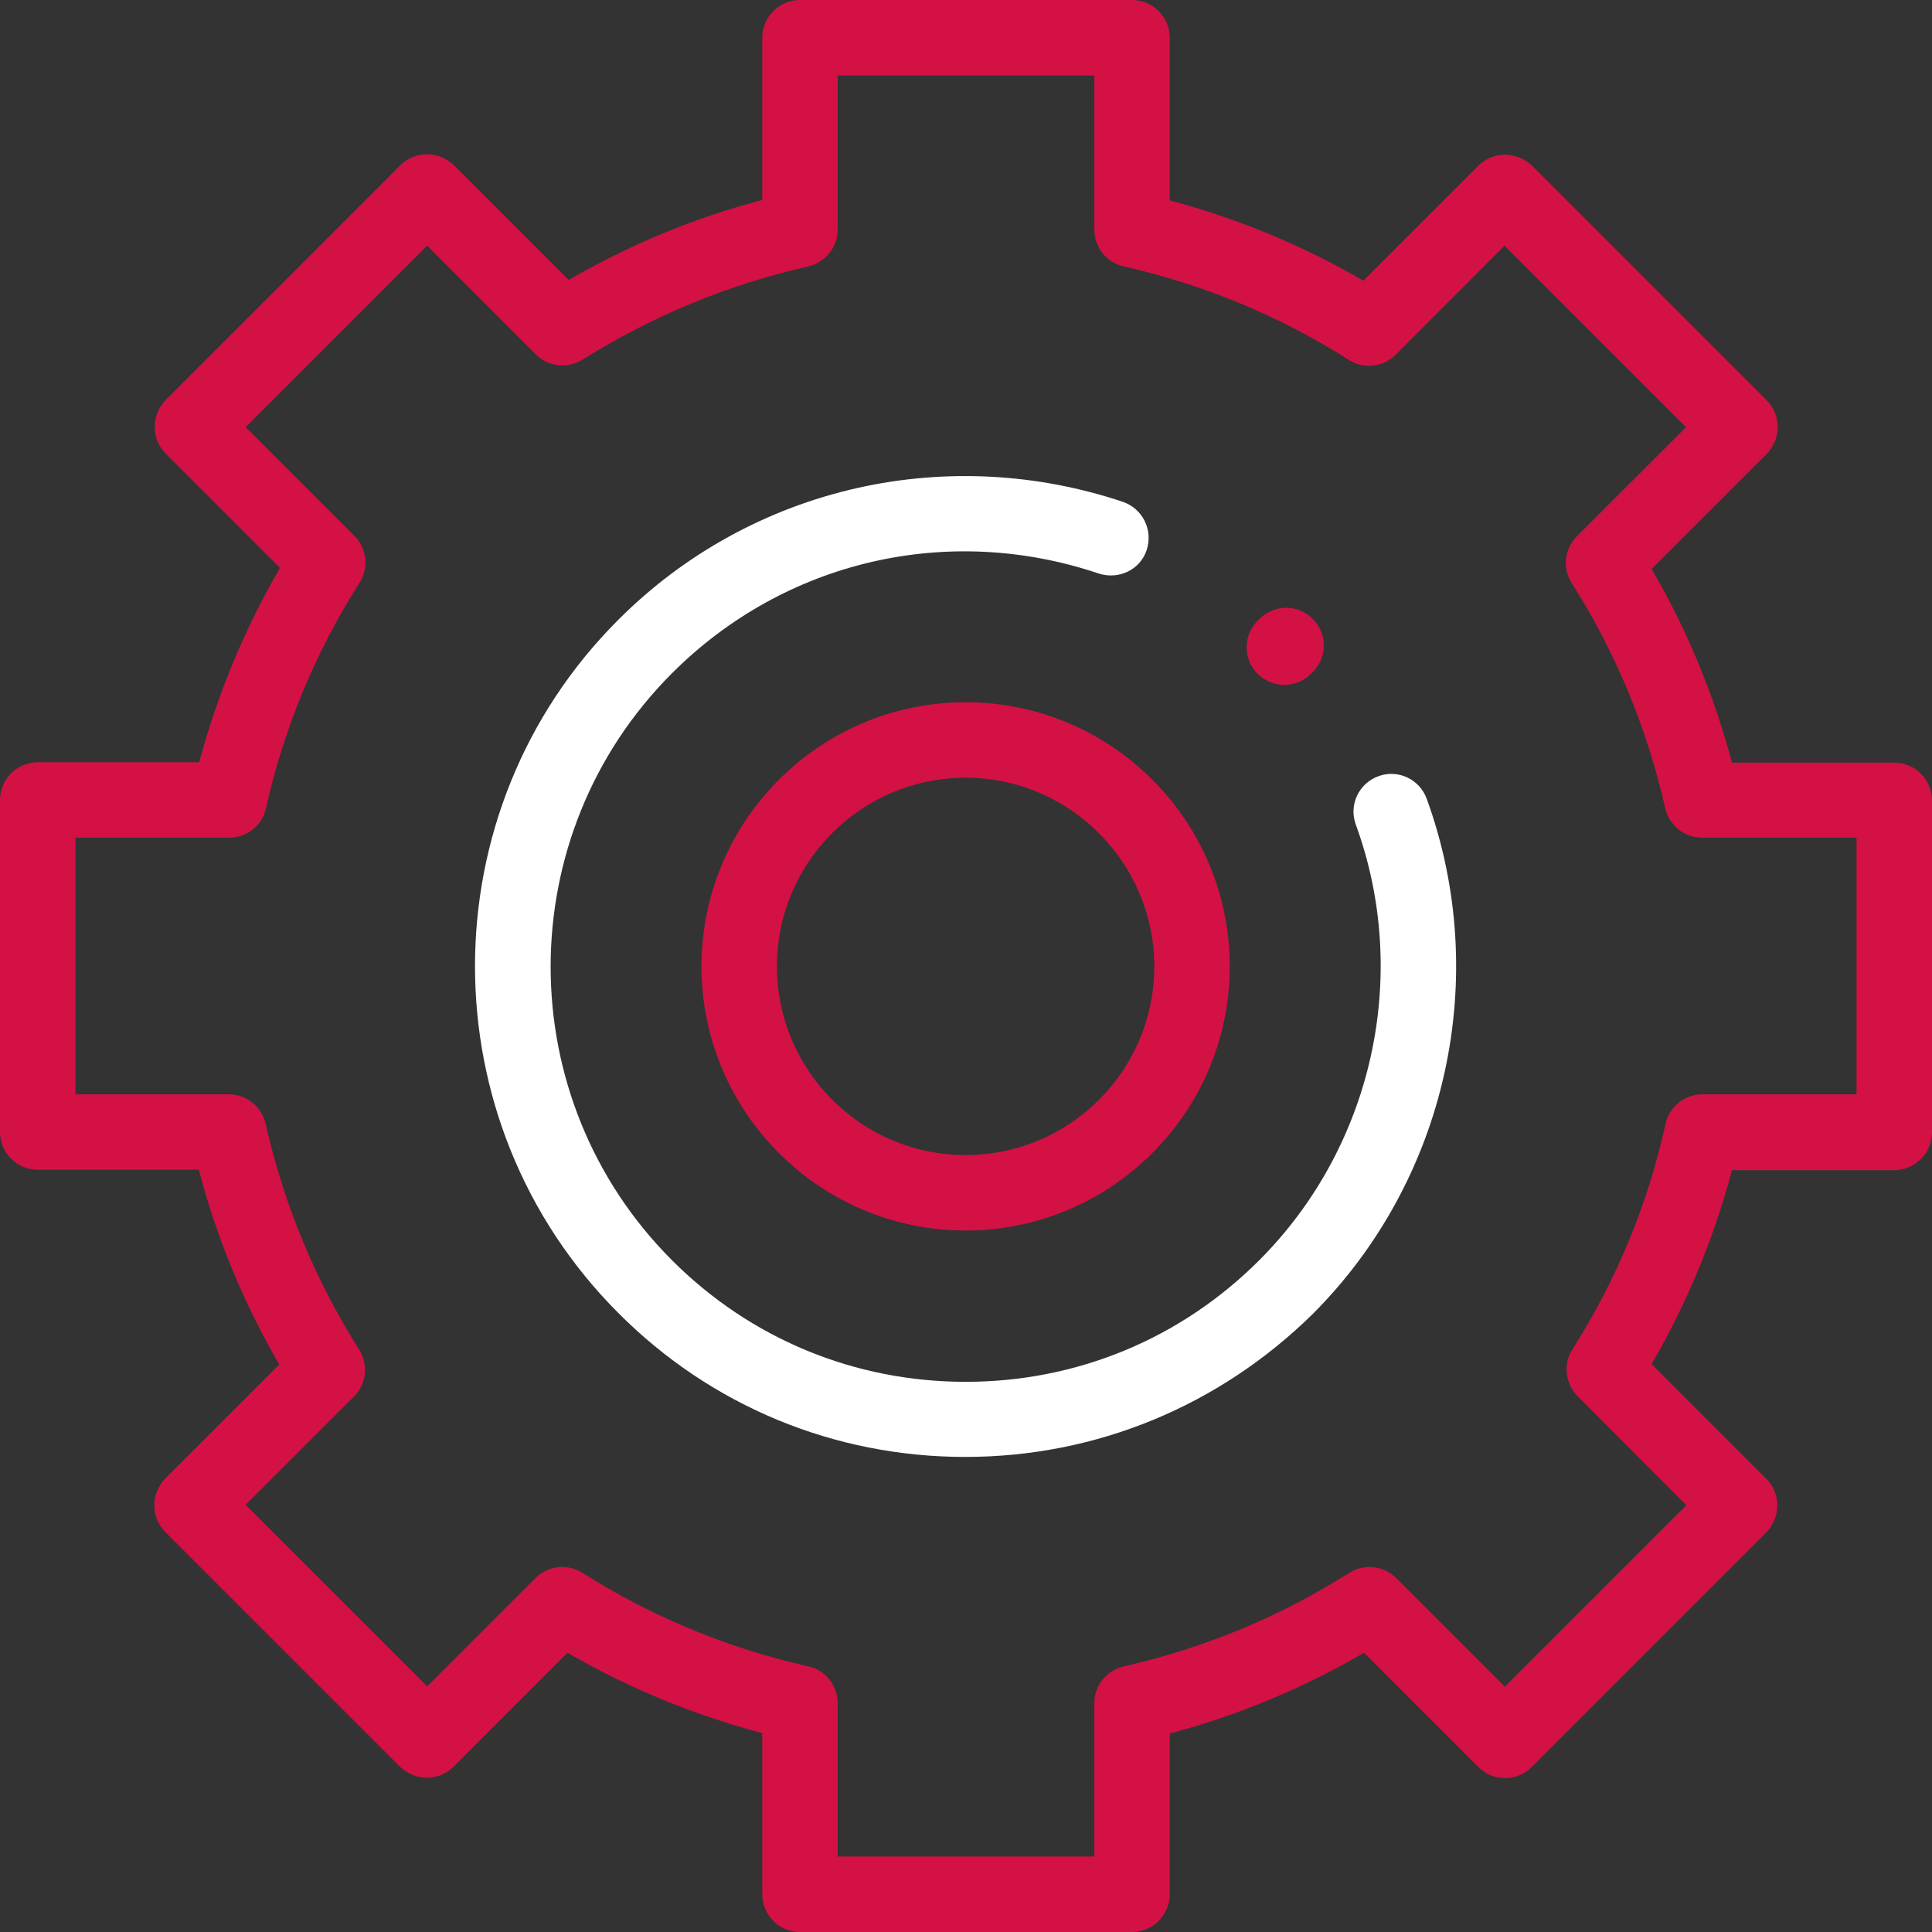 <svg width="48" height="48" viewBox="0 0 48 48" fill="none" xmlns="http://www.w3.org/2000/svg">
<rect x="0" y="0" width="48" height="48" fill="#333333" stroke="none"/>
<path d="M23.981 36.197C20.728 36.197 17.663 34.931 15.366 32.625C10.613 27.872 10.613 20.137 15.366 15.394C17.006 13.753 19.059 12.628 21.309 12.122C23.494 11.634 25.772 11.756 27.9 12.469C28.387 12.637 28.65 13.162 28.491 13.659C28.331 14.156 27.797 14.409 27.3 14.25C23.55 12.984 19.491 13.931 16.697 16.725C12.675 20.747 12.675 27.291 16.697 31.312C18.647 33.263 21.234 34.331 23.991 34.331C26.747 34.331 29.334 33.263 31.284 31.312C34.106 28.491 35.053 24.234 33.684 20.484C33.506 19.997 33.759 19.462 34.247 19.284C34.734 19.106 35.269 19.359 35.447 19.847C37.059 24.281 35.953 29.306 32.616 32.644C30.291 34.931 27.234 36.197 23.981 36.197Z" fill="white"/>
<path d="M28.125 48H19.875C19.359 48 18.938 47.578 18.938 47.062V43.059C17.241 42.609 15.619 41.944 14.1 41.062L11.269 43.894C11.091 44.072 10.856 44.166 10.603 44.166C10.35 44.166 10.116 44.062 9.938 43.894L4.106 38.062C3.928 37.884 3.834 37.65 3.834 37.397C3.834 37.144 3.938 36.909 4.106 36.731L6.938 33.9C6.056 32.381 5.381 30.759 4.941 29.062H0.938C0.422 29.062 0 28.641 0 28.125V19.875C0 19.359 0.422 18.938 0.938 18.938H4.95C5.4 17.25 6.075 15.628 6.956 14.109L4.116 11.269C3.938 11.091 3.844 10.856 3.844 10.603C3.844 10.35 3.947 10.116 4.116 9.938L9.947 4.106C10.125 3.928 10.359 3.834 10.613 3.834C10.866 3.834 11.1 3.938 11.278 4.106L14.128 6.956C15.637 6.084 17.25 5.409 18.938 4.969V0.938C18.938 0.422 19.359 0 19.875 0H28.125C28.641 0 29.062 0.422 29.062 0.938V4.978C30.75 5.428 32.362 6.094 33.872 6.975L36.731 4.116C36.909 3.938 37.144 3.844 37.397 3.844C37.641 3.844 37.884 3.947 38.062 4.116L43.894 9.947C44.072 10.125 44.166 10.359 44.166 10.613C44.166 10.866 44.062 11.1 43.894 11.278L41.034 14.137C41.916 15.647 42.581 17.259 43.031 18.947H47.062C47.578 18.947 48 19.369 48 19.884V28.134C48 28.65 47.578 29.072 47.062 29.072H43.031C42.581 30.759 41.916 32.372 41.034 33.891L43.884 36.741C44.062 36.919 44.156 37.153 44.156 37.406C44.156 37.659 44.053 37.894 43.884 38.072L38.053 43.903C37.688 44.269 37.097 44.269 36.731 43.903L33.891 41.062C32.372 41.944 30.759 42.619 29.062 43.069V47.062C29.062 47.578 28.641 48 28.125 48ZM20.812 46.125H27.188V42.319C27.188 41.878 27.488 41.503 27.919 41.4C29.906 40.95 31.8 40.172 33.525 39.075C33.9 38.841 34.378 38.897 34.688 39.206L37.388 41.906L41.897 37.397L39.197 34.688C38.888 34.378 38.831 33.891 39.066 33.525C40.163 31.8 40.941 29.916 41.381 27.919C41.475 27.488 41.859 27.188 42.3 27.188H46.125V20.812H42.291C41.85 20.812 41.475 20.512 41.372 20.081C40.922 18.094 40.144 16.209 39.047 14.484C38.812 14.109 38.869 13.631 39.178 13.322L41.888 10.613L37.378 6.103L34.678 8.812C34.369 9.122 33.881 9.178 33.516 8.944C31.791 7.847 29.906 7.069 27.919 6.619C27.488 6.525 27.188 6.141 27.188 5.7V1.875H20.812V5.7C20.812 6.141 20.512 6.516 20.081 6.619C18.094 7.069 16.209 7.847 14.475 8.934C14.1 9.169 13.622 9.113 13.312 8.803L10.613 6.103L6.103 10.613L8.803 13.312C9.113 13.622 9.169 14.109 8.934 14.475C7.838 16.2 7.05 18.094 6.609 20.081C6.516 20.512 6.131 20.812 5.691 20.812H1.875V27.188H5.681C6.122 27.188 6.497 27.488 6.6 27.919C7.05 29.916 7.828 31.8 8.925 33.534C9.159 33.909 9.103 34.388 8.794 34.697L6.103 37.388L10.613 41.897L13.303 39.206C13.613 38.897 14.1 38.841 14.466 39.075C16.2 40.172 18.084 40.95 20.081 41.4C20.512 41.494 20.812 41.878 20.812 42.319V46.125Z" fill="#D31145"/>
<path d="M23.991 30.572C20.372 30.572 17.428 27.628 17.428 24.009C17.428 20.391 20.372 17.447 23.991 17.447C27.61 17.447 30.553 20.391 30.553 24.009C30.553 27.628 27.61 30.572 23.991 30.572ZM23.991 19.322C21.403 19.322 19.303 21.422 19.303 24.009C19.303 26.597 21.403 28.697 23.991 28.697C26.578 28.697 28.678 26.597 28.678 24.009C28.678 21.431 26.569 19.322 23.991 19.322Z" fill="#D31145"/>
<path d="M31.913 17.016C31.669 17.016 31.434 16.922 31.247 16.744C30.881 16.378 30.881 15.787 31.247 15.422L31.294 15.375C31.659 15.009 32.25 15.009 32.616 15.375C32.981 15.741 32.981 16.331 32.616 16.697L32.569 16.744C32.391 16.922 32.147 17.016 31.913 17.016Z" fill="#D31145"/>
</svg>
